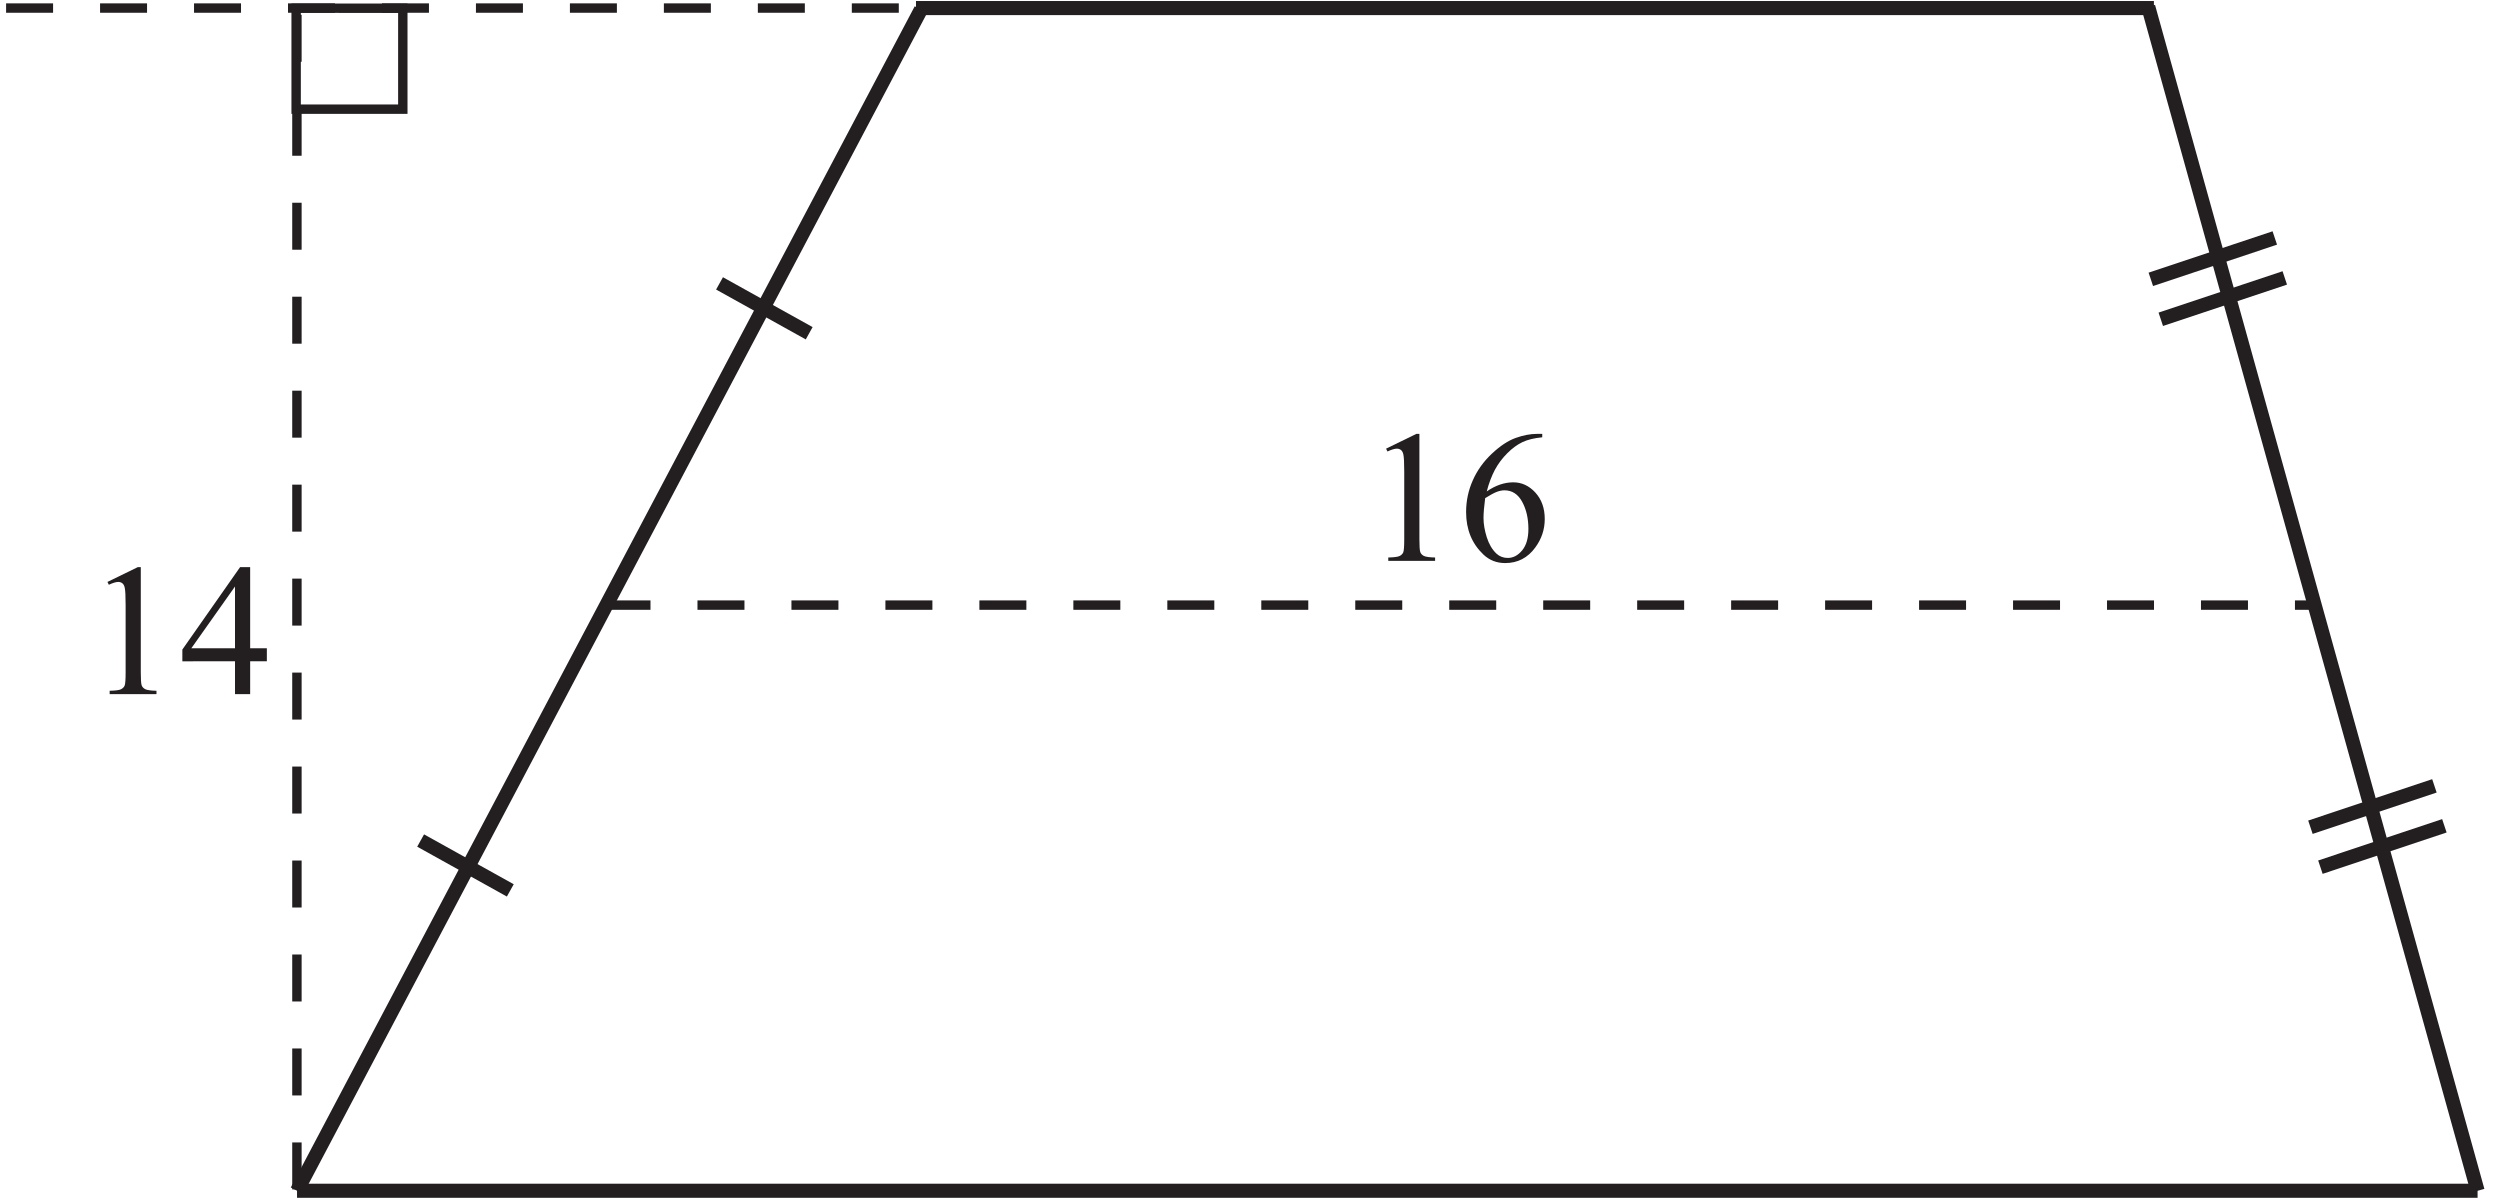 <?xml version="1.0" encoding="UTF-8" standalone="no"?>
<svg
   xmlns:dc="http://purl.org/dc/elements/1.1/"
   xmlns:cc="http://creativecommons.org/ns#"
   xmlns:rdf="http://www.w3.org/1999/02/22-rdf-syntax-ns#"
   xmlns:svg="http://www.w3.org/2000/svg"
   xmlns="http://www.w3.org/2000/svg"
   viewBox="0 0 177.333 85.333"
   height="85.333"
   width="177.333"
   xml:space="preserve"
   id="svg2"
   version="1.1"><defs
     id="defs6" /><g
     transform="matrix(1.333,0,0,-1.333,0,85.333)"
     id="g10"><g
       transform="scale(0.1)"
       id="g12"><path
         id="path14"
         style="fill:#231f20;fill-opacity:1;fill-rule:nonzero;stroke:none"
         d="m 57.184,330.492 16.117,7.863 h 1.617 v -55.914 c 0,-3.703 0.148,-6.015 0.449,-6.933 0.316,-0.903 0.969,-1.602 1.934,-2.102 0.984,-0.484 2.969,-0.761 5.965,-0.832 v -1.801 h -24.914 v 1.801 c 3.133,0.071 5.148,0.336 6.066,0.817 0.902,0.468 1.531,1.101 1.898,1.898 0.352,0.805 0.535,3.184 0.535,7.152 v 35.75 c 0,4.817 -0.168,7.903 -0.484,9.266 -0.231,1.051 -0.648,1.816 -1.25,2.301 -0.602,0.484 -1.316,0.734 -2.164,0.734 -1.203,0 -2.883,-0.504 -5.035,-1.515 l -0.734,1.515" /><path
         id="path16"
         style="fill:#231f20;fill-opacity:1;fill-rule:nonzero;stroke:none"
         d="m 142,295.191 v -6.933 h -8.883 v -17.485 h -8.066 v 17.485 H 97.035 v 6.25 l 30.715,43.847 h 5.367 v -43.164 z m -16.949,0 v 32.864 l -23.235,-32.864 h 23.235" /><path
         id="path18"
         style="fill:none;stroke:#231f20;stroke-width:7.501;stroke-linecap:butt;stroke-linejoin:miter;stroke-miterlimit:2.613;stroke-dasharray:none;stroke-opacity:1"
         d="M 158.059,6.52 H 1318.4" /><path
         id="path20"
         style="fill:none;stroke:#231f20;stroke-width:7.501;stroke-linecap:butt;stroke-linejoin:miter;stroke-miterlimit:2.613;stroke-dasharray:none;stroke-opacity:1"
         d="M 487.426,635.867 H 1146.16" /><path
         id="path22"
         style="fill:none;stroke:#231f20;stroke-width:7.501;stroke-linecap:butt;stroke-linejoin:miter;stroke-miterlimit:2.613;stroke-dasharray:none;stroke-opacity:1"
         d="M 158.059,6.52 490.066,635.051" /><path
         id="path24"
         style="fill:none;stroke:#231f20;stroke-width:7.501;stroke-linecap:butt;stroke-linejoin:miter;stroke-miterlimit:2.613;stroke-dasharray:none;stroke-opacity:1"
         d="M 1143.14,636.566 1318.4,6.52" /><path
         id="path26"
         style="fill:none;stroke:#231f20;stroke-width:5;stroke-linecap:butt;stroke-linejoin:miter;stroke-miterlimit:2.613;stroke-dasharray:25.002, 25.002;stroke-dashoffset:0;stroke-opacity:1"
         d="M 321.145,318.16 H 1232.23" /><path
         id="path28"
         style="fill:none;stroke:#231f20;stroke-width:5;stroke-linecap:butt;stroke-linejoin:miter;stroke-miterlimit:2.613;stroke-dasharray:none;stroke-opacity:1"
         d="m 157.586,582.055 h 56.766 v 53.738 H 157.586 Z" /><path
         id="path30"
         style="fill:none;stroke:#231f20;stroke-width:7.501;stroke-linecap:butt;stroke-linejoin:miter;stroke-miterlimit:2.613;stroke-dasharray:none;stroke-opacity:1"
         d="m 223.832,192.883 47.715,-26.535" /><path
         id="path32"
         style="fill:none;stroke:#231f20;stroke-width:7.501;stroke-linecap:butt;stroke-linejoin:miter;stroke-miterlimit:2.613;stroke-dasharray:none;stroke-opacity:1"
         d="M 382.883,489.359 430.594,462.82" /><path
         id="path34"
         style="fill:none;stroke:#231f20;stroke-width:7.501;stroke-linecap:butt;stroke-linejoin:miter;stroke-miterlimit:2.613;stroke-dasharray:none;stroke-opacity:1"
         d="m 1229.45,199.961 65.98,22.019" /><path
         id="path36"
         style="fill:none;stroke:#231f20;stroke-width:7.501;stroke-linecap:butt;stroke-linejoin:miter;stroke-miterlimit:2.613;stroke-dasharray:none;stroke-opacity:1"
         d="m 1234.76,178.707 65.97,22.016" /><path
         id="path38"
         style="fill:none;stroke:#231f20;stroke-width:7.501;stroke-linecap:butt;stroke-linejoin:miter;stroke-miterlimit:2.613;stroke-dasharray:none;stroke-opacity:1"
         d="m 1144.52,491.508 65.97,22.019" /><path
         id="path40"
         style="fill:none;stroke:#231f20;stroke-width:7.501;stroke-linecap:butt;stroke-linejoin:miter;stroke-miterlimit:2.613;stroke-dasharray:none;stroke-opacity:1"
         d="m 1149.82,470.25 65.98,22.02" /><path
         id="path42"
         style="fill:#231f20;fill-opacity:1;fill-rule:nonzero;stroke:none"
         d="m 737.574,401.41 16.117,7.863 h 1.618 v -55.914 c 0,-3.703 0.148,-6.019 0.449,-6.933 0.32,-0.903 0.969,-1.602 1.933,-2.102 0.985,-0.484 2.969,-0.765 5.969,-0.832 v -1.801 h -24.918 v 1.801 c 3.133,0.067 5.153,0.336 6.067,0.817 0.902,0.468 1.535,1.097 1.898,1.898 0.352,0.801 0.535,3.184 0.535,7.152 v 35.75 c 0,4.817 -0.164,7.899 -0.484,9.266 -0.231,1.051 -0.649,1.816 -1.25,2.301 -0.602,0.484 -1.313,0.734 -2.164,0.734 -1.203,0 -2.883,-0.504 -5.035,-1.519 l -0.735,1.519" /><path
         id="path44"
         style="fill:#231f20;fill-opacity:1;fill-rule:nonzero;stroke:none"
         d="m 820.676,409.273 v -1.816 c -4.285,-0.418 -7.801,-1.266 -10.52,-2.566 -2.715,-1.282 -5.398,-3.235 -8.051,-5.883 -2.644,-2.633 -4.847,-5.567 -6.597,-8.801 -1.731,-3.25 -3.199,-7.098 -4.363,-11.551 4.679,3.219 9.382,4.836 14.113,4.836 4.515,0 8.453,-1.836 11.769,-5.465 3.317,-3.652 4.981,-8.336 4.981,-14.07 0,-5.531 -1.684,-10.582 -5.031,-15.133 -4.036,-5.535 -9.383,-8.301 -16.016,-8.301 -4.535,0 -8.371,1.504 -11.535,4.485 -6.184,5.836 -9.266,13.383 -9.266,22.668 0,5.918 1.18,11.551 3.567,16.883 2.367,5.351 5.765,10.082 10.183,14.214 4.399,4.133 8.633,6.918 12.664,8.352 4.035,1.434 7.801,2.148 11.285,2.148 z m -30.367,-34.179 c -0.582,-4.403 -0.883,-7.953 -0.883,-10.653 0,-3.117 0.582,-6.515 1.734,-10.183 1.164,-3.649 2.883,-6.567 5.164,-8.715 1.649,-1.52 3.668,-2.285 6.051,-2.285 2.832,0 5.367,1.332 7.586,4 2.23,2.668 3.348,6.484 3.348,11.433 0,5.567 -1.098,10.383 -3.317,14.45 -2.215,4.07 -5.351,6.101 -9.433,6.101 -1.231,0 -2.551,-0.265 -3.969,-0.781 -1.414,-0.52 -3.512,-1.652 -6.281,-3.367" /><path
         id="path46"
         style="fill:none;stroke:#231f20;stroke-width:5;stroke-linecap:butt;stroke-linejoin:miter;stroke-miterlimit:2.613;stroke-dasharray:25.002, 25.002;stroke-dashoffset:0;stroke-opacity:1"
         d="M 3.242,635.867 H 487.426" /><path
         id="path48"
         style="fill:none;stroke:#231f20;stroke-width:5;stroke-linecap:butt;stroke-linejoin:miter;stroke-miterlimit:2.613;stroke-dasharray:25.002, 25.002;stroke-dashoffset:0;stroke-opacity:1"
         d="M 158.004,7.23 V 636.508" /></g></g></svg>